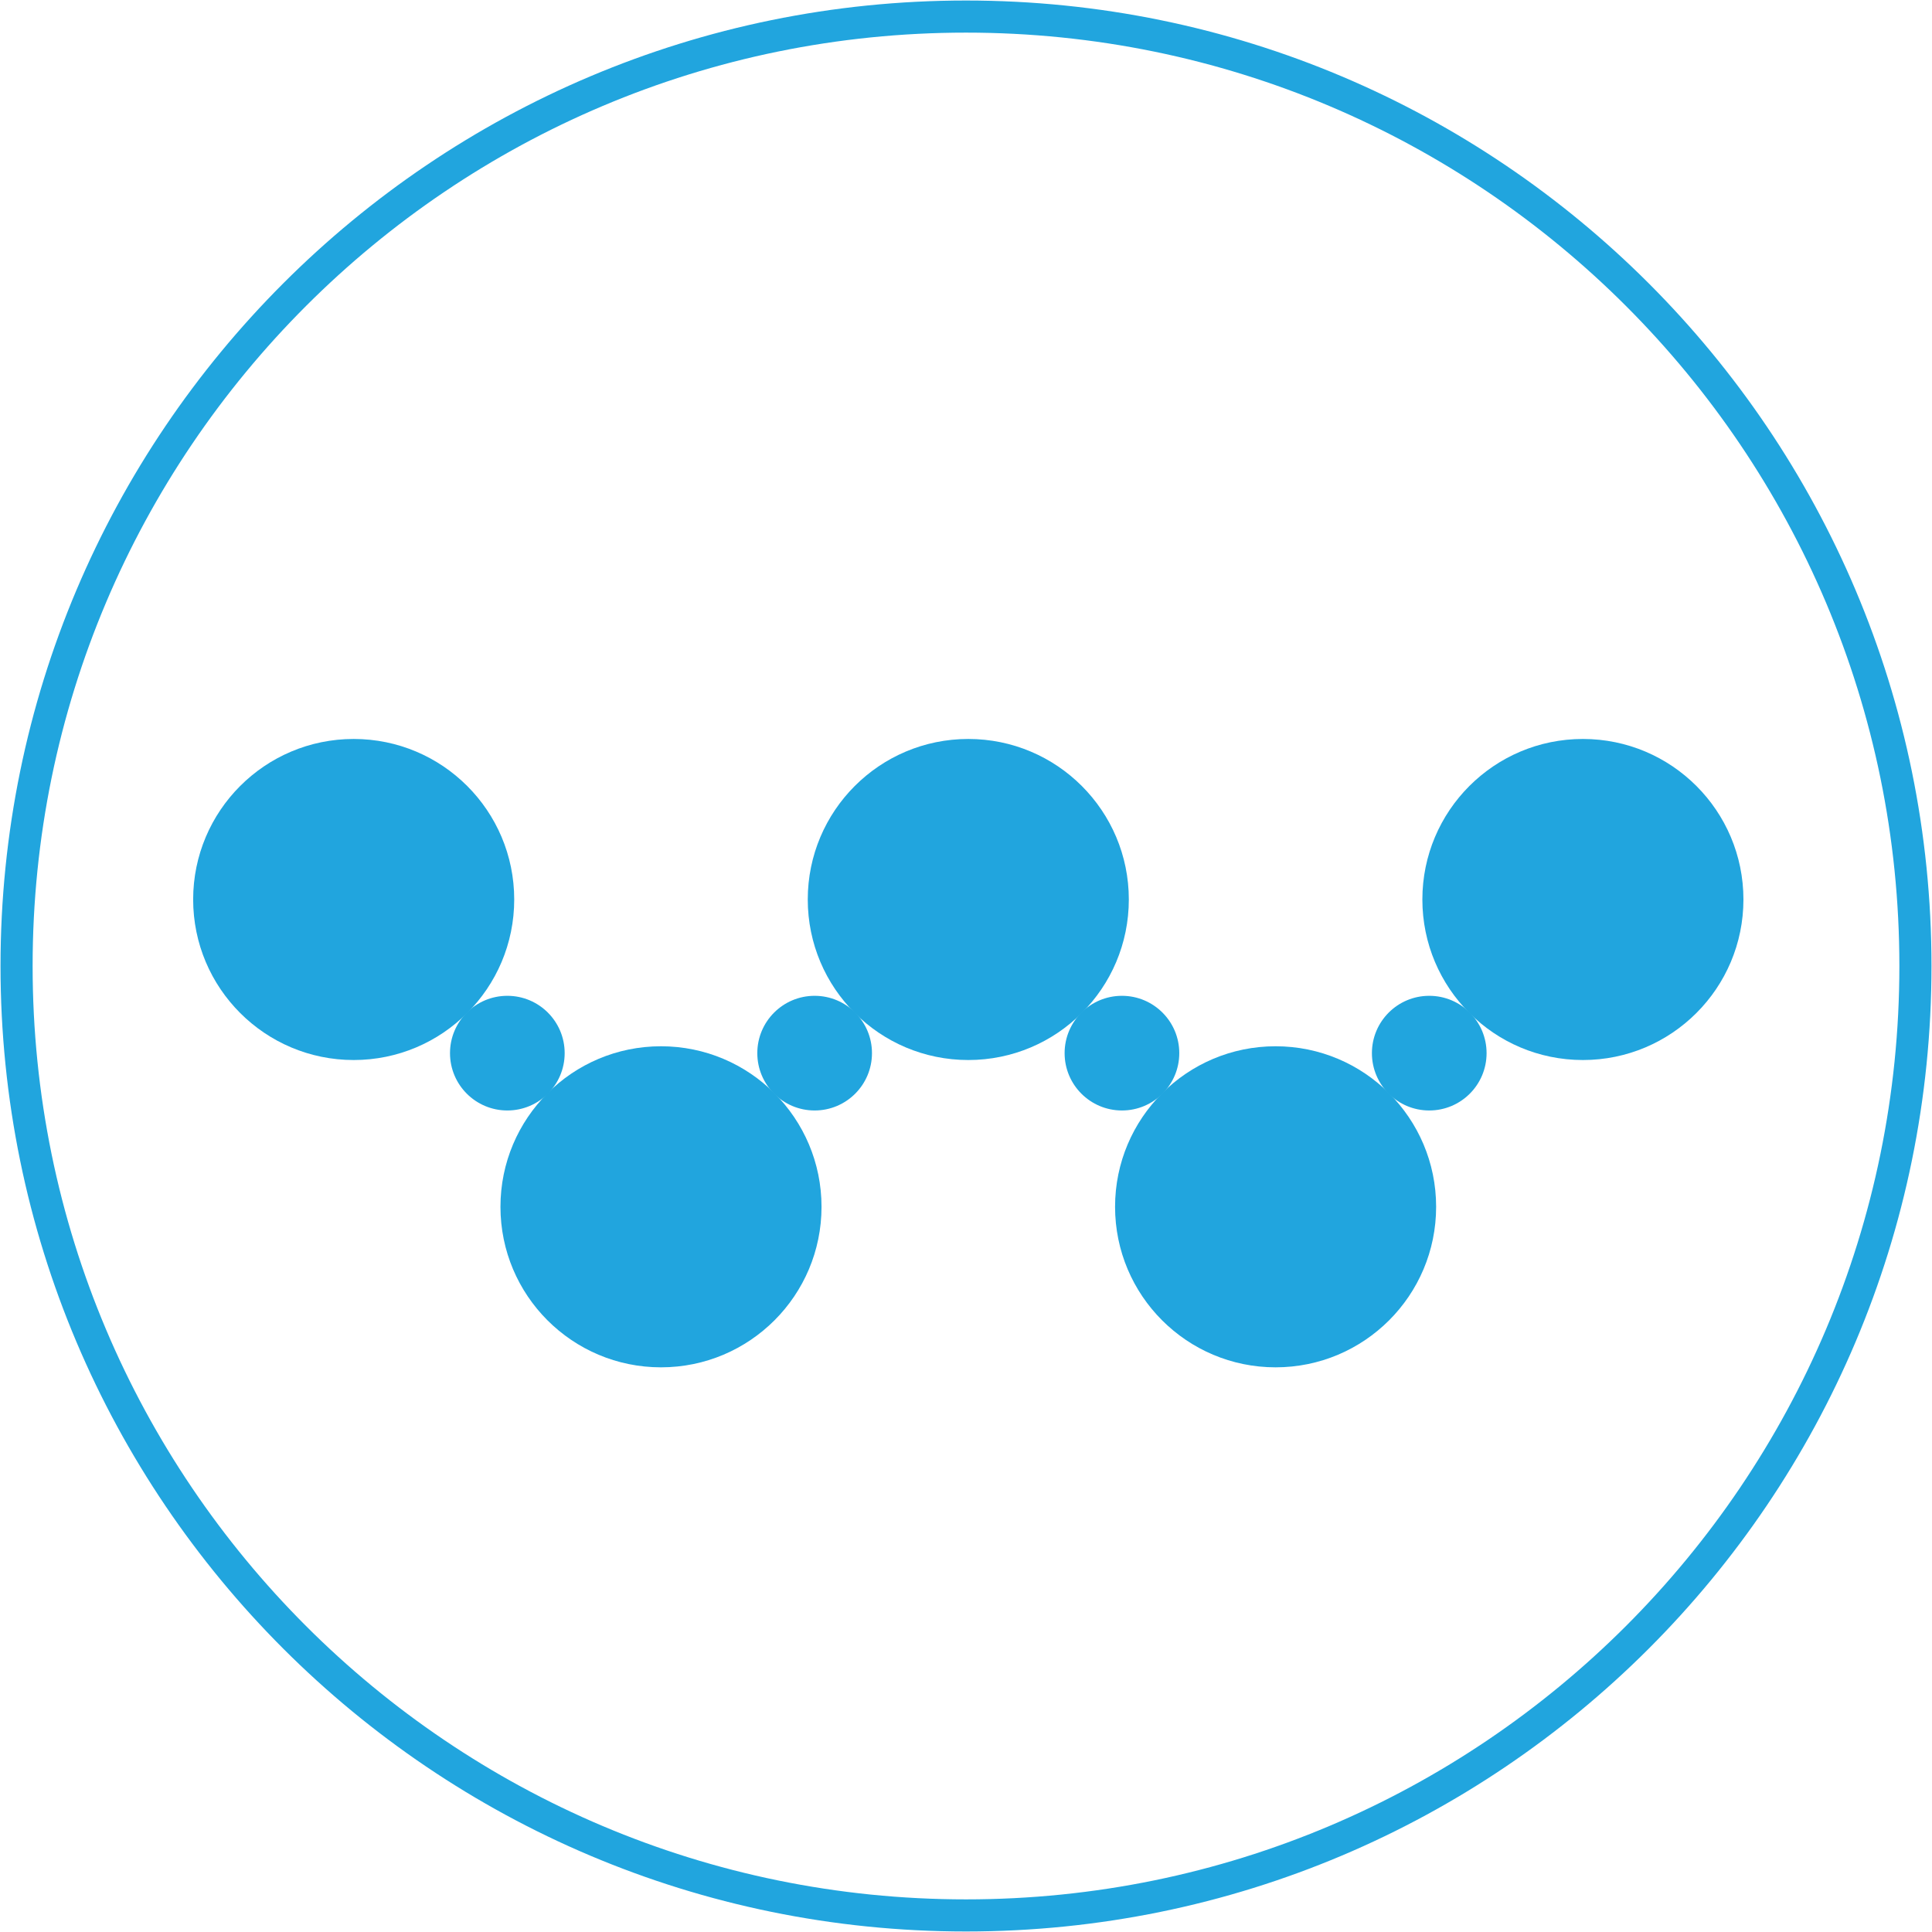 <svg viewBox="0 0 2030 2030" xmlns="http://www.w3.org/2000/svg">
  <g fill="#21A5DE" fill-rule="nonzero">
    <g transform="translate(202.952 776.446)">
      <circle cx="491.566" cy="491.566" r="168.675"/>
      <circle cx="814.458" cy="168.675" r="168.675"/>
      <circle cx="1137.349" cy="491.566" r="168.675"/>
      <circle cx="1460.241" cy="168.675" r="168.675"/>
      <circle cx="168.675" cy="168.675" r="168.675"/>
      <circle cx="330.12" cy="330.12" r="60.241"/>
      <circle cx="653.012" cy="330.12" r="60.241"/>
      <circle cx="975.904" cy="330.12" r="60.241"/>
      <circle cx="1298.795" cy="330.12" r="60.241"/>
    </g>
    <path d="M1015 2029.458C454.73 2029.458.542 1575.27.542 1015 .542 454.73 454.73.542 1015 .542 1575.27.542 2029.458 454.73 2029.458 1015c0 560.27-454.188 1014.458-1014.458 1014.458zm0-33.735c541.638 0 980.723-439.085 980.723-980.723 0-541.638-439.085-980.723-980.723-980.723-541.638 0-980.723 439.085-980.723 980.723 0 541.638 439.085 980.723 980.723 980.723z"/>
  </g>
</svg>
